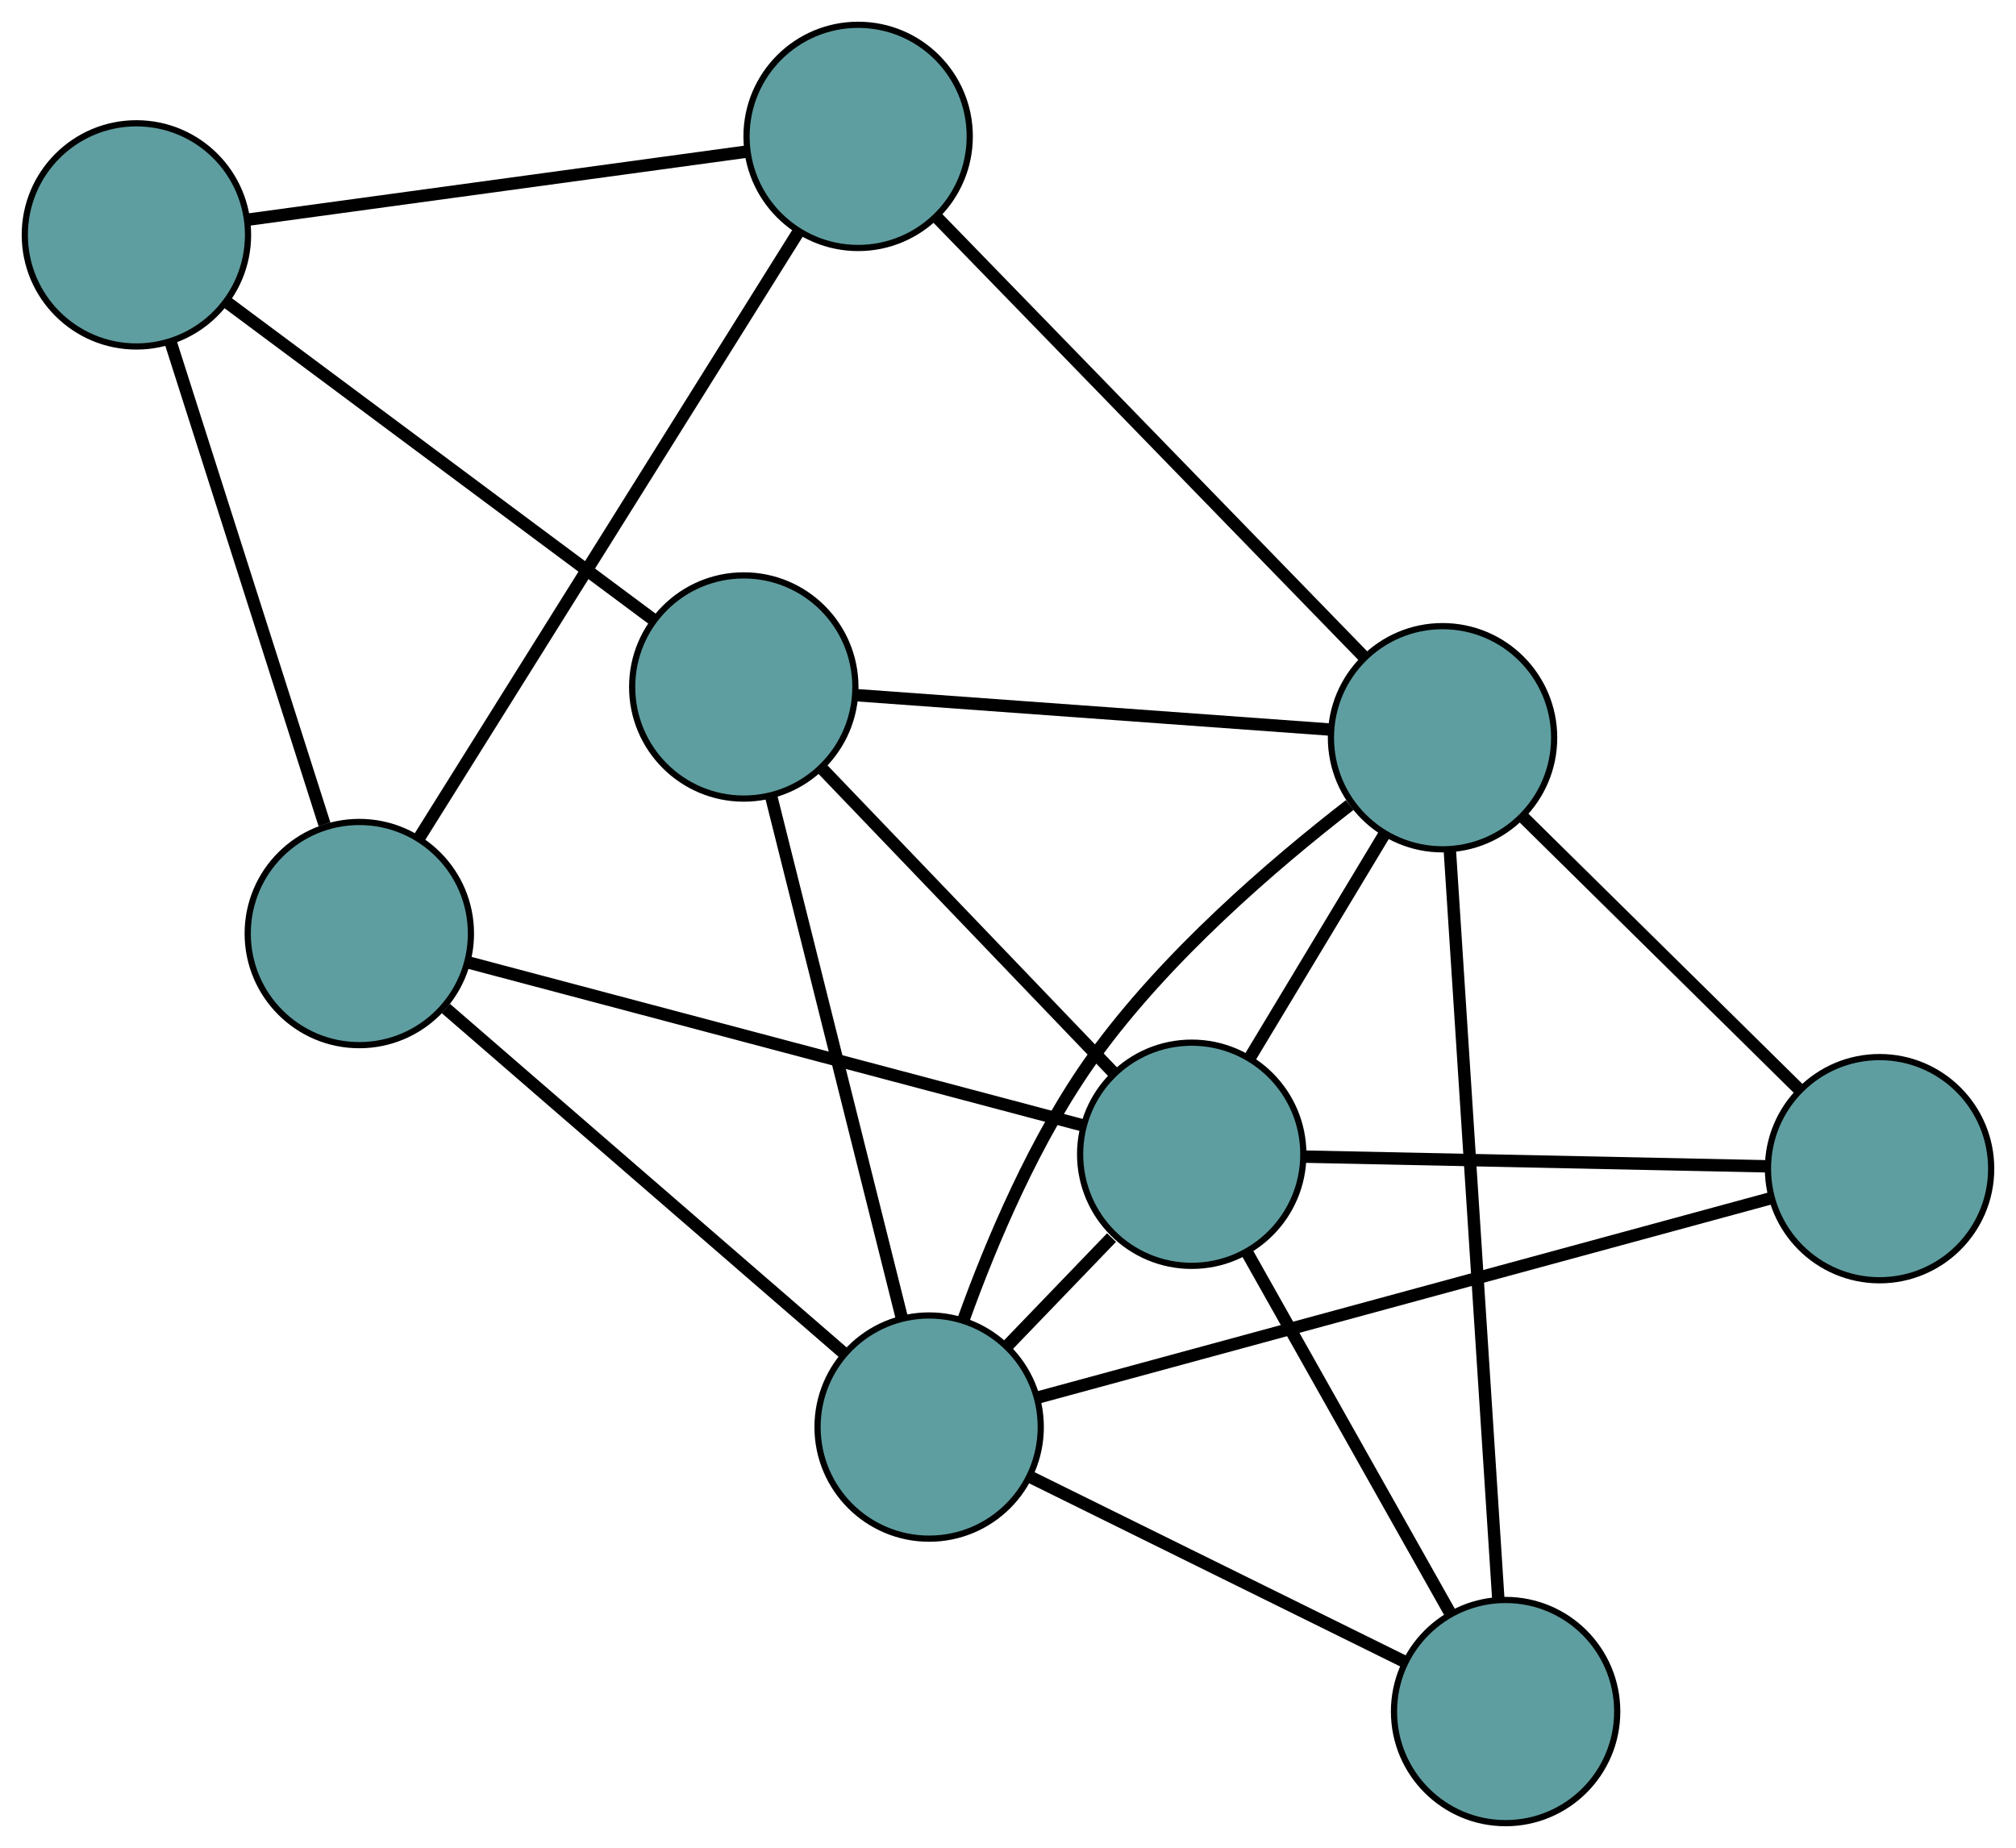 <?xml version="1.0" encoding="UTF-8" standalone="no"?>
<!DOCTYPE svg PUBLIC "-//W3C//DTD SVG 1.1//EN"
 "http://www.w3.org/Graphics/SVG/1.1/DTD/svg11.dtd">
<!-- Generated by graphviz version 2.36.0 (20140111.2315)
 -->
<!-- Title: G Pages: 1 -->
<svg width="100%" height="100%"
 viewBox="0.00 0.00 325.13 298.07" xmlns="http://www.w3.org/2000/svg" xmlns:xlink="http://www.w3.org/1999/xlink">
<g id="graph0" class="graph" transform="scale(1 1) rotate(0) translate(4 294.072)">
<title>G</title>
<!-- 0 -->
<g id="node1" class="node"><title>0</title>
<ellipse fill="cadetblue" stroke="black" cx="53.949" cy="-143.49" rx="18" ry="18"/>
</g>
<!-- 4 -->
<g id="node5" class="node"><title>4</title>
<ellipse fill="cadetblue" stroke="black" cx="134.397" cy="-272.072" rx="18" ry="18"/>
</g>
<!-- 0&#45;&#45;4 -->
<g id="edge1" class="edge"><title>0&#45;&#45;4</title>
<path fill="none" stroke="black" stroke-width="2" d="M63.653,-159C79.116,-183.714 109.175,-231.759 124.659,-256.507"/>
</g>
<!-- 5 -->
<g id="node6" class="node"><title>5</title>
<ellipse fill="cadetblue" stroke="black" cx="18" cy="-256.185" rx="18" ry="18"/>
</g>
<!-- 0&#45;&#45;5 -->
<g id="edge2" class="edge"><title>0&#45;&#45;5</title>
<path fill="none" stroke="black" stroke-width="2" d="M48.332,-161.099C41.578,-182.27 30.314,-217.584 23.578,-238.7"/>
</g>
<!-- 6 -->
<g id="node7" class="node"><title>6</title>
<ellipse fill="cadetblue" stroke="black" cx="188.196" cy="-107.892" rx="18" ry="18"/>
</g>
<!-- 0&#45;&#45;6 -->
<g id="edge3" class="edge"><title>0&#45;&#45;6</title>
<path fill="none" stroke="black" stroke-width="2" d="M71.5,-138.836C97.228,-132.014 144.911,-119.37 170.641,-112.547"/>
</g>
<!-- 7 -->
<g id="node8" class="node"><title>7</title>
<ellipse fill="cadetblue" stroke="black" cx="145.849" cy="-63.888" rx="18" ry="18"/>
</g>
<!-- 0&#45;&#45;7 -->
<g id="edge4" class="edge"><title>0&#45;&#45;7</title>
<path fill="none" stroke="black" stroke-width="2" d="M67.907,-131.4C85.28,-116.352 114.767,-90.811 132.061,-75.831"/>
</g>
<!-- 1 -->
<g id="node2" class="node"><title>1</title>
<ellipse fill="cadetblue" stroke="black" cx="115.951" cy="-183.261" rx="18" ry="18"/>
</g>
<!-- 1&#45;&#45;5 -->
<g id="edge5" class="edge"><title>1&#45;&#45;5</title>
<path fill="none" stroke="black" stroke-width="2" d="M101.498,-194.021C82.978,-207.809 51.06,-231.572 32.512,-245.381"/>
</g>
<!-- 1&#45;&#45;6 -->
<g id="edge6" class="edge"><title>1&#45;&#45;6</title>
<path fill="none" stroke="black" stroke-width="2" d="M128.535,-170.133C141.714,-156.384 162.298,-134.91 175.514,-121.123"/>
</g>
<!-- 1&#45;&#45;7 -->
<g id="edge7" class="edge"><title>1&#45;&#45;7</title>
<path fill="none" stroke="black" stroke-width="2" d="M120.362,-165.647C126.015,-143.078 135.758,-104.178 141.419,-81.574"/>
</g>
<!-- 8 -->
<g id="node9" class="node"><title>8</title>
<ellipse fill="cadetblue" stroke="black" cx="228.646" cy="-175.077" rx="18" ry="18"/>
</g>
<!-- 1&#45;&#45;8 -->
<g id="edge8" class="edge"><title>1&#45;&#45;8</title>
<path fill="none" stroke="black" stroke-width="2" d="M134.057,-181.946C155.087,-180.419 189.574,-177.914 210.585,-176.389"/>
</g>
<!-- 2 -->
<g id="node3" class="node"><title>2</title>
<ellipse fill="cadetblue" stroke="black" cx="238.816" cy="-18" rx="18" ry="18"/>
</g>
<!-- 2&#45;&#45;6 -->
<g id="edge9" class="edge"><title>2&#45;&#45;6</title>
<path fill="none" stroke="black" stroke-width="2" d="M229.766,-34.071C220.552,-50.433 206.353,-75.649 197.168,-91.96"/>
</g>
<!-- 2&#45;&#45;7 -->
<g id="edge10" class="edge"><title>2&#45;&#45;7</title>
<path fill="none" stroke="black" stroke-width="2" d="M222.622,-25.993C205.663,-34.364 179.175,-47.438 162.169,-55.833"/>
</g>
<!-- 2&#45;&#45;8 -->
<g id="edge11" class="edge"><title>2&#45;&#45;8</title>
<path fill="none" stroke="black" stroke-width="2" d="M237.649,-36.019C235.698,-66.157 231.794,-126.465 229.831,-156.785"/>
</g>
<!-- 3 -->
<g id="node4" class="node"><title>3</title>
<ellipse fill="cadetblue" stroke="black" cx="299.127" cy="-105.567" rx="18" ry="18"/>
</g>
<!-- 3&#45;&#45;6 -->
<g id="edge12" class="edge"><title>3&#45;&#45;6</title>
<path fill="none" stroke="black" stroke-width="2" d="M280.809,-105.951C260.255,-106.382 227.106,-107.077 206.541,-107.508"/>
</g>
<!-- 3&#45;&#45;7 -->
<g id="edge13" class="edge"><title>3&#45;&#45;7</title>
<path fill="none" stroke="black" stroke-width="2" d="M281.544,-100.786C251.977,-92.746 192.655,-76.615 163.227,-68.613"/>
</g>
<!-- 3&#45;&#45;8 -->
<g id="edge14" class="edge"><title>3&#45;&#45;8</title>
<path fill="none" stroke="black" stroke-width="2" d="M286.199,-118.316C273.483,-130.858 254.18,-149.895 241.492,-162.409"/>
</g>
<!-- 4&#45;&#45;5 -->
<g id="edge15" class="edge"><title>4&#45;&#45;5</title>
<path fill="none" stroke="black" stroke-width="2" d="M116.465,-269.625C94.656,-266.648 58.049,-261.651 36.144,-258.662"/>
</g>
<!-- 4&#45;&#45;8 -->
<g id="edge16" class="edge"><title>4&#45;&#45;8</title>
<path fill="none" stroke="black" stroke-width="2" d="M147.108,-258.991C165.096,-240.479 197.794,-206.829 215.836,-188.261"/>
</g>
<!-- 6&#45;&#45;7 -->
<g id="edge17" class="edge"><title>6&#45;&#45;7</title>
<path fill="none" stroke="black" stroke-width="2" d="M175.26,-94.451C169.909,-88.89 163.726,-82.465 158.415,-76.946"/>
</g>
<!-- 6&#45;&#45;8 -->
<g id="edge18" class="edge"><title>6&#45;&#45;8</title>
<path fill="none" stroke="black" stroke-width="2" d="M197.578,-123.475C204.113,-134.329 212.792,-148.744 219.315,-159.579"/>
</g>
<!-- 7&#45;&#45;8 -->
<g id="edge19" class="edge"><title>7&#45;&#45;8</title>
<path fill="none" stroke="black" stroke-width="2" d="M151.353,-81.11C155.844,-93.623 162.986,-110.587 172.412,-123.674 184.008,-139.773 201.321,-154.654 213.671,-164.217"/>
</g>
</g>
</svg>

